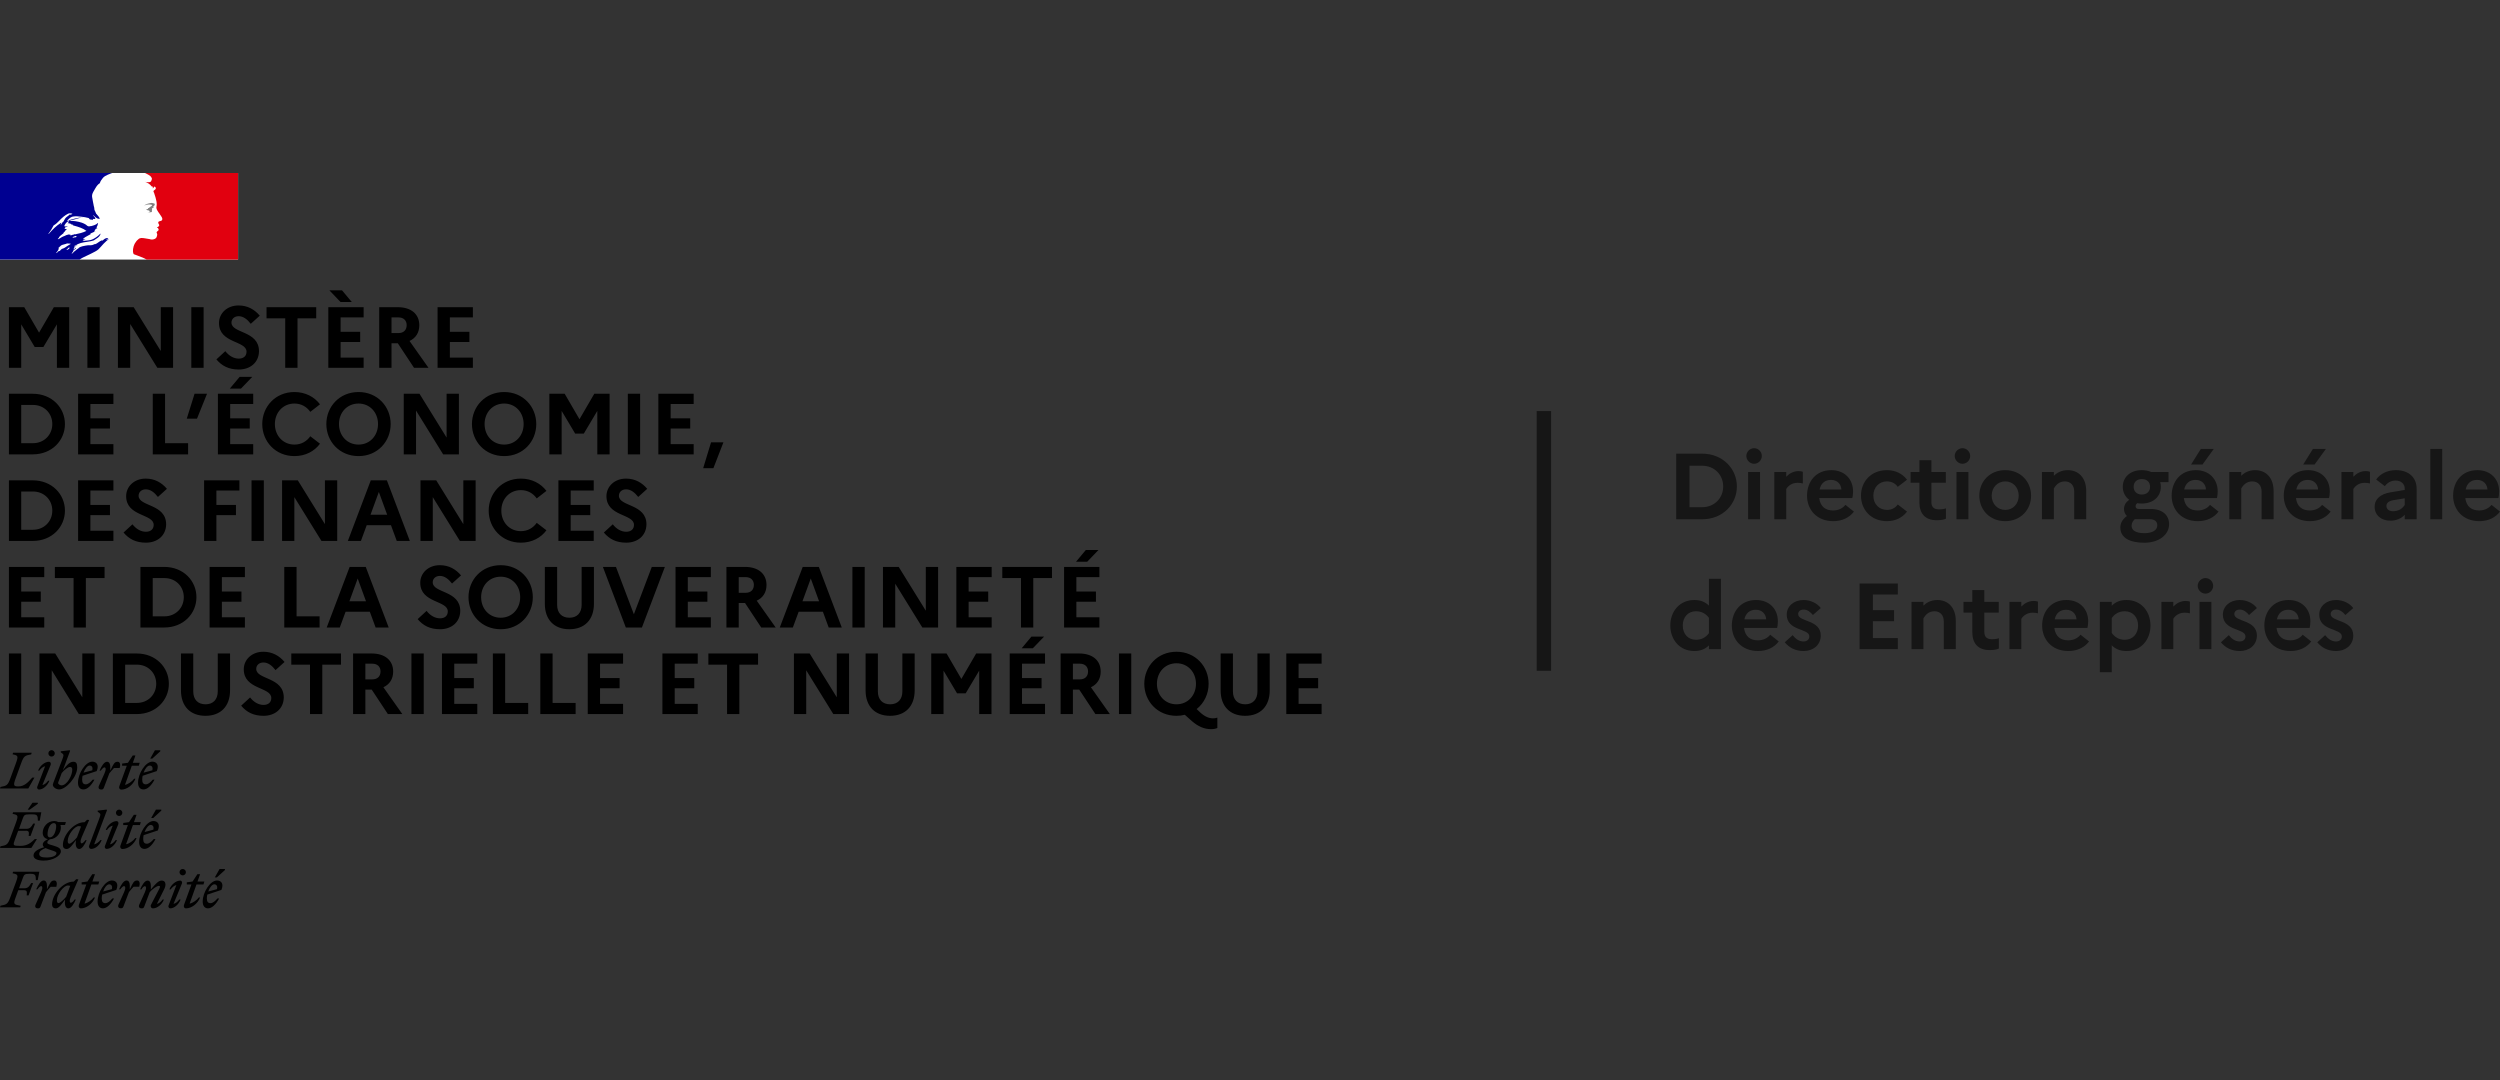 <svg width="280" height="121" viewBox="0 0 280 121" fill="none" xmlns="http://www.w3.org/2000/svg">
<rect x="0" y="0" width="280" height="121" fill="#333333" stroke="none"/>
<g clip-path="url(#clip0_2591_11508)">
<path d="M26.665 19.376H0V29.072H26.665V19.376Z" fill="white"/>
<path d="M8.61 27.901C8.614 27.901 8.617 27.896 8.617 27.896C8.643 27.877 8.668 27.853 8.691 27.824C8.688 27.824 8.684 27.824 8.681 27.82C8.659 27.843 8.633 27.872 8.61 27.901Z" fill="#000091"/>
<path d="M12.176 26.699L12.12 26.747C12.152 26.739 12.176 26.731 12.176 26.699Z" fill="#000091"/>
<path fill-rule="evenodd" clip-rule="evenodd" d="M11.024 27.926C11.127 27.822 11.23 27.712 11.333 27.599H11.33C11.524 27.378 11.712 27.168 11.937 26.976C12.006 26.913 12.072 26.859 12.135 26.815C12.144 26.806 12.149 26.792 12.153 26.778C12.158 26.764 12.162 26.751 12.172 26.742C12.127 26.76 12.092 26.787 12.056 26.814C12.019 26.842 11.982 26.87 11.934 26.887C11.915 26.887 11.897 26.869 11.915 26.85C11.981 26.802 12.047 26.752 12.11 26.702H12.097C12.078 26.702 12.078 26.683 12.078 26.664C11.845 26.627 11.666 26.786 11.506 26.929L11.496 26.938C11.471 26.95 11.448 26.938 11.429 26.928C11.42 26.923 11.412 26.919 11.405 26.919C11.264 26.966 11.141 27.054 11.018 27.142C10.905 27.223 10.791 27.305 10.66 27.356V27.319C10.616 27.334 10.572 27.354 10.528 27.374C10.464 27.403 10.399 27.433 10.332 27.448C10.209 27.476 10.096 27.473 9.985 27.469C9.949 27.468 9.913 27.467 9.878 27.467C9.677 27.486 9.48 27.529 9.282 27.572L9.218 27.586C9.214 27.588 9.211 27.589 9.208 27.589C9.205 27.59 9.202 27.591 9.199 27.593C9.08 27.624 8.97 27.668 8.861 27.731L8.848 27.737C8.844 27.743 8.84 27.748 8.836 27.753C8.831 27.759 8.827 27.764 8.823 27.769C8.786 27.813 8.751 27.851 8.698 27.879C8.619 27.919 8.551 27.979 8.485 28.04C8.456 28.065 8.427 28.091 8.397 28.115C8.391 28.121 8.379 28.125 8.369 28.125C8.272 28.219 8.175 28.314 8.075 28.405C8.069 28.411 8.041 28.414 8.019 28.411C8.019 28.411 8.022 28.411 8.022 28.408L8.031 28.389L8.078 28.314C8.088 28.299 8.096 28.285 8.105 28.271C8.113 28.257 8.122 28.243 8.131 28.229C8.156 28.191 8.182 28.153 8.21 28.118C8.216 28.109 8.216 28.099 8.21 28.093C8.203 28.087 8.194 28.084 8.185 28.084C8.275 27.995 8.382 27.92 8.491 27.854V27.851C8.479 27.854 8.46 27.844 8.469 27.832C8.479 27.82 8.486 27.807 8.493 27.795L8.501 27.781C8.502 27.778 8.503 27.776 8.504 27.773C8.505 27.771 8.505 27.769 8.507 27.766C8.505 27.762 8.503 27.76 8.501 27.758C8.498 27.755 8.496 27.753 8.495 27.75L8.476 27.762C8.453 27.777 8.43 27.793 8.41 27.81C8.396 27.822 8.383 27.838 8.37 27.855C8.341 27.891 8.311 27.929 8.266 27.929C8.263 27.929 8.247 27.929 8.238 27.926C8.228 27.926 8.222 27.923 8.219 27.92L8.219 27.917C8.219 27.917 8.221 27.917 8.222 27.917C8.222 27.917 8.225 27.914 8.225 27.91C8.225 27.91 8.225 27.907 8.228 27.907C8.23 27.904 8.232 27.902 8.233 27.899C8.235 27.897 8.236 27.895 8.238 27.892C8.239 27.888 8.241 27.886 8.243 27.884C8.244 27.881 8.246 27.879 8.247 27.876C8.249 27.874 8.25 27.872 8.25 27.869C8.251 27.867 8.252 27.865 8.254 27.863L8.257 27.857C8.26 27.851 8.264 27.845 8.266 27.838C8.268 27.835 8.269 27.832 8.271 27.83C8.272 27.828 8.274 27.826 8.275 27.822C8.28 27.816 8.284 27.809 8.288 27.802C8.292 27.795 8.296 27.788 8.3 27.781C8.304 27.775 8.307 27.769 8.313 27.762C8.316 27.756 8.319 27.751 8.322 27.745C8.325 27.74 8.329 27.734 8.332 27.728C8.341 27.712 8.332 27.7 8.319 27.696C8.354 27.652 8.394 27.614 8.444 27.586H8.438C8.481 27.564 8.526 27.539 8.57 27.514C8.596 27.499 8.622 27.484 8.648 27.47C8.657 27.46 8.667 27.451 8.679 27.445C8.576 27.479 8.482 27.526 8.391 27.589C8.391 27.589 8.366 27.599 8.36 27.605C8.36 27.605 8.341 27.611 8.316 27.589C8.313 27.586 8.313 27.583 8.313 27.577C8.324 27.555 8.346 27.54 8.371 27.525C8.388 27.513 8.407 27.501 8.423 27.485C8.441 27.485 8.457 27.485 8.457 27.504C8.817 27.222 9.262 27.156 9.708 27.091C9.982 27.05 10.257 27.01 10.513 26.919C10.54 26.9 10.567 26.882 10.595 26.864C10.622 26.846 10.649 26.828 10.676 26.809C10.722 26.79 10.763 26.757 10.806 26.723C10.849 26.689 10.894 26.653 10.948 26.626C11.092 26.516 11.202 26.39 11.258 26.204C11.258 26.185 11.239 26.166 11.239 26.166C11.002 26.421 10.729 26.623 10.438 26.771C10.161 26.917 9.863 26.939 9.569 26.96C9.458 26.969 9.348 26.977 9.239 26.991C9.258 26.953 9.296 26.953 9.33 26.953C9.33 26.909 9.352 26.89 9.379 26.865C9.386 26.858 9.394 26.851 9.402 26.843H9.455C9.465 26.843 9.469 26.834 9.474 26.824C9.479 26.815 9.484 26.805 9.493 26.805C9.53 26.805 9.584 26.787 9.565 26.787C9.536 26.75 9.495 26.764 9.448 26.78C9.404 26.796 9.356 26.813 9.311 26.787C9.328 26.768 9.333 26.747 9.337 26.727C9.342 26.705 9.347 26.686 9.365 26.676H9.437C9.437 26.639 9.474 26.604 9.474 26.604C9.637 26.506 9.795 26.42 9.95 26.336C10.053 26.28 10.155 26.224 10.257 26.166C10.236 26.166 10.218 26.175 10.2 26.183C10.172 26.196 10.145 26.209 10.113 26.185C10.131 26.185 10.131 26.172 10.131 26.159C10.131 26.145 10.131 26.132 10.15 26.132C10.268 26.101 10.372 26.05 10.479 25.998C10.554 25.961 10.631 25.924 10.714 25.893C10.689 25.893 10.666 25.899 10.644 25.906C10.601 25.918 10.561 25.93 10.513 25.893C10.526 25.886 10.536 25.878 10.546 25.87C10.566 25.855 10.585 25.839 10.623 25.839V25.785C10.623 25.767 10.642 25.767 10.66 25.767C10.642 25.767 10.623 25.748 10.623 25.748C10.633 25.728 10.652 25.724 10.674 25.719C10.694 25.715 10.715 25.71 10.732 25.694C10.714 25.694 10.679 25.694 10.679 25.675C10.732 25.603 10.823 25.584 10.914 25.565C10.905 25.546 10.886 25.546 10.871 25.546C10.855 25.546 10.842 25.546 10.842 25.527C10.842 25.509 10.861 25.509 10.88 25.509H10.842C10.812 25.494 10.818 25.467 10.821 25.449C10.822 25.444 10.823 25.439 10.823 25.436C10.897 25.349 10.921 25.247 10.945 25.145C10.957 25.096 10.968 25.046 10.986 24.998C10.967 24.998 10.948 24.998 10.948 24.98C10.772 25.175 10.493 25.249 10.229 25.319L10.203 25.326H10.113C10.022 25.364 9.894 25.364 9.803 25.307C9.76 25.284 9.729 25.256 9.696 25.226C9.673 25.205 9.65 25.184 9.621 25.162C9.474 25.071 9.33 24.998 9.167 24.942C8.714 24.797 8.241 24.721 7.768 24.74C7.9 24.668 8.041 24.639 8.182 24.61C8.256 24.595 8.33 24.579 8.404 24.558C8.45 24.544 8.496 24.53 8.542 24.516C8.802 24.436 9.054 24.359 9.33 24.375C9.294 24.362 9.248 24.367 9.205 24.371C9.185 24.373 9.166 24.375 9.149 24.375C8.939 24.36 8.728 24.406 8.508 24.455C8.461 24.465 8.414 24.476 8.366 24.485C8.28 24.503 8.198 24.529 8.115 24.555C8.025 24.584 7.934 24.612 7.837 24.63C7.795 24.645 7.761 24.669 7.729 24.693C7.676 24.732 7.625 24.769 7.546 24.759V24.703C7.728 24.482 7.947 24.265 8.238 24.246C8.519 24.2 8.785 24.233 9.061 24.267C9.108 24.273 9.155 24.279 9.202 24.284C9.429 24.302 9.641 24.353 9.87 24.407L9.894 24.413C9.944 24.413 9.972 24.457 9.999 24.5C10.021 24.534 10.043 24.568 10.075 24.577C10.12 24.592 10.164 24.595 10.209 24.598C10.274 24.602 10.339 24.606 10.404 24.649C10.404 24.636 10.402 24.624 10.399 24.612C10.395 24.588 10.391 24.564 10.404 24.539C10.444 24.498 10.49 24.509 10.536 24.52C10.572 24.528 10.607 24.537 10.639 24.52C10.738 24.458 10.645 24.364 10.552 24.269C10.507 24.224 10.462 24.178 10.438 24.136C10.438 24.117 10.457 24.098 10.457 24.098C10.498 24.135 10.536 24.173 10.574 24.211C10.669 24.305 10.762 24.398 10.892 24.463C10.983 24.501 11.202 24.555 11.164 24.444C11.1 24.302 10.99 24.178 10.879 24.053C10.834 24.002 10.788 23.95 10.745 23.897V23.824C10.716 23.824 10.71 23.813 10.701 23.8C10.698 23.796 10.695 23.791 10.692 23.787V23.714C10.646 23.69 10.636 23.652 10.625 23.613C10.619 23.592 10.613 23.57 10.601 23.55C10.569 23.5 10.567 23.437 10.565 23.372C10.563 23.321 10.561 23.269 10.545 23.22C10.507 23.11 10.491 23.018 10.473 22.908C10.452 22.795 10.43 22.688 10.408 22.582C10.369 22.396 10.332 22.217 10.31 22.03C10.281 21.763 10.416 21.537 10.554 21.306C10.595 21.237 10.636 21.169 10.673 21.098C10.801 20.878 10.945 20.66 11.183 20.512C11.235 20.297 11.376 20.119 11.517 19.94L11.527 19.927C11.666 19.754 11.898 19.648 12.068 19.57L12.088 19.562C12.341 19.448 12.57 19.376 12.573 19.376H0V29.069H8.92C9.159 28.896 9.396 28.787 9.678 28.657C9.807 28.598 9.945 28.534 10.097 28.458C10.129 28.442 10.168 28.423 10.21 28.402C10.465 28.277 10.871 28.077 11.024 27.926ZM8.193 26.619C8.158 26.622 8.12 26.626 8.134 26.597C8.147 26.534 8.213 26.515 8.276 26.496C8.304 26.488 8.331 26.48 8.353 26.469L8.363 26.463L8.371 26.459C8.406 26.441 8.449 26.418 8.481 26.431C8.503 26.462 8.53 26.47 8.555 26.477C8.575 26.483 8.594 26.488 8.61 26.503C8.542 26.571 8.463 26.578 8.383 26.585C8.33 26.589 8.276 26.594 8.225 26.616C8.216 26.616 8.204 26.617 8.193 26.619ZM5.424 26.176C5.424 26.195 5.443 26.214 5.443 26.214C5.881 25.719 6.278 25.297 6.842 24.948C6.857 24.942 6.851 24.95 6.844 24.96C6.833 24.976 6.817 24.997 6.861 24.986C7.047 24.943 7.131 24.784 7.212 24.628C7.233 24.588 7.254 24.548 7.277 24.51C7.362 24.371 7.484 24.282 7.606 24.193C7.694 24.128 7.783 24.063 7.859 23.978C7.859 23.997 7.859 24.016 7.84 24.035C7.859 24.054 7.878 24.054 7.897 24.054C7.93 24.029 7.966 24.019 8 24.009C8.044 23.996 8.086 23.984 8.116 23.944C7.972 23.887 7.787 23.868 7.643 23.925C7.261 24.108 6.936 24.4 6.626 24.731C6.438 24.929 6.244 25.115 6.006 25.244C5.843 25.571 5.662 25.864 5.424 26.176ZM6.952 25.005C6.942 25.025 6.932 25.035 6.923 25.045C6.914 25.054 6.906 25.062 6.899 25.077C6.88 25.115 6.861 25.13 6.827 25.149C6.808 25.149 6.789 25.149 6.789 25.13C6.808 25.058 6.861 24.986 6.933 24.967C6.952 24.971 6.952 24.989 6.952 25.005ZM7.752 27.801C7.768 27.785 7.787 27.766 7.796 27.747C7.812 27.709 7.715 27.719 7.699 27.728C7.685 27.74 7.676 27.751 7.665 27.765L7.662 27.769C7.649 27.784 7.633 27.798 7.618 27.812C7.607 27.822 7.597 27.831 7.587 27.842C7.543 27.886 7.499 27.93 7.452 27.971C7.421 27.999 7.521 28.012 7.543 27.993C7.568 27.974 7.59 27.952 7.612 27.93C7.62 27.93 7.628 27.928 7.634 27.927L7.638 27.927L7.64 27.927C7.692 27.909 7.73 27.873 7.768 27.838L7.777 27.829C7.79 27.817 7.774 27.804 7.752 27.801ZM7.469 27.596L7.469 27.596L7.468 27.599C7.449 27.612 7.43 27.626 7.411 27.639C7.362 27.674 7.314 27.708 7.262 27.738C7.212 27.765 7.161 27.79 7.11 27.814C7.08 27.828 7.05 27.842 7.021 27.857C7.021 27.857 7.021 27.854 7.017 27.854C7.011 27.845 6.999 27.841 6.986 27.848C6.917 27.886 6.858 27.936 6.805 27.989C6.795 27.996 6.786 28.005 6.78 28.015L6.751 28.043V28.046C6.739 28.059 6.726 28.071 6.711 28.09C6.707 28.093 6.705 28.097 6.703 28.1C6.698 28.106 6.694 28.111 6.686 28.115C6.673 28.122 6.642 28.122 6.645 28.103V28.1C6.636 28.106 6.623 28.112 6.614 28.115C6.609 28.119 6.604 28.121 6.6 28.123C6.595 28.125 6.59 28.128 6.586 28.131C6.582 28.128 6.576 28.128 6.573 28.128C6.57 28.128 6.564 28.128 6.56 28.131C6.553 28.137 6.546 28.143 6.539 28.149C6.524 28.161 6.509 28.173 6.495 28.188C6.457 28.222 6.423 28.26 6.388 28.301C6.388 28.301 6.388 28.304 6.385 28.304C6.385 28.306 6.384 28.307 6.384 28.307L6.382 28.311L6.376 28.317C6.375 28.318 6.373 28.32 6.373 28.32C6.372 28.322 6.371 28.323 6.37 28.323L6.366 28.326C6.363 28.332 6.36 28.339 6.354 28.345C6.351 28.348 6.345 28.351 6.338 28.351C6.335 28.348 6.332 28.345 6.332 28.342C6.33 28.34 6.33 28.339 6.329 28.337C6.328 28.336 6.327 28.334 6.326 28.332C6.323 28.328 6.32 28.323 6.318 28.318C6.316 28.314 6.313 28.309 6.31 28.304V28.301C6.31 28.299 6.309 28.298 6.309 28.296C6.308 28.295 6.307 28.292 6.307 28.292L6.363 28.226L6.366 28.222C6.37 28.219 6.373 28.215 6.376 28.211C6.379 28.207 6.382 28.203 6.385 28.2C6.39 28.194 6.395 28.188 6.401 28.181C6.406 28.175 6.412 28.169 6.417 28.163C6.418 28.159 6.42 28.157 6.421 28.155C6.423 28.152 6.424 28.15 6.426 28.147C6.445 28.122 6.463 28.096 6.482 28.068V28.065C6.485 28.062 6.488 28.059 6.488 28.052C6.498 28.04 6.507 28.027 6.514 28.015L6.532 27.977V27.974L6.535 27.971C6.535 27.969 6.537 27.967 6.537 27.967L6.539 27.964C6.542 27.956 6.545 27.949 6.548 27.942C6.551 27.935 6.554 27.928 6.557 27.92V27.917L6.56 27.904C6.562 27.901 6.563 27.898 6.564 27.895C6.564 27.892 6.565 27.889 6.567 27.886V27.882C6.568 27.878 6.569 27.873 6.57 27.868C6.571 27.863 6.571 27.859 6.573 27.854C6.573 27.851 6.573 27.845 6.57 27.841C6.589 27.807 6.614 27.775 6.642 27.744C6.642 27.744 6.639 27.745 6.637 27.745L6.634 27.747L6.632 27.747C6.619 27.756 6.607 27.767 6.594 27.779C6.585 27.789 6.575 27.798 6.564 27.807C6.545 27.823 6.507 27.797 6.532 27.779C6.548 27.766 6.56 27.753 6.573 27.741C6.573 27.741 6.573 27.738 6.576 27.738C6.589 27.726 6.601 27.713 6.613 27.701C6.631 27.681 6.649 27.661 6.67 27.646C6.692 27.631 6.708 27.618 6.726 27.602C6.729 27.599 6.733 27.596 6.736 27.596C6.748 27.58 6.761 27.564 6.776 27.549C6.776 27.549 6.78 27.549 6.78 27.546C6.887 27.441 7.038 27.404 7.192 27.367C7.289 27.343 7.388 27.319 7.478 27.278C7.528 27.257 7.585 27.265 7.64 27.273C7.685 27.28 7.728 27.286 7.769 27.278C7.822 27.278 7.878 27.278 7.931 27.316C7.808 27.382 7.69 27.457 7.573 27.532C7.539 27.553 7.505 27.575 7.471 27.596L7.469 27.596ZM7.86 26.313C7.846 26.315 7.836 26.316 7.844 26.324C7.898 26.377 8.007 26.358 8.082 26.318C8.136 26.28 8.192 26.28 8.264 26.28C8.283 26.28 8.283 26.245 8.283 26.226C8.336 26.245 8.373 26.245 8.427 26.245C8.862 26.154 9.281 26.063 9.682 25.861C9.276 25.548 8.777 25.408 8.287 25.272C8.206 25.249 8.125 25.226 8.045 25.203C8.062 25.203 8.08 25.209 8.098 25.215C8.134 25.227 8.17 25.239 8.208 25.203C8.158 25.163 8.103 25.156 8.048 25.148C8.002 25.142 7.958 25.136 7.916 25.112C7.921 25.112 7.926 25.113 7.931 25.114C7.95 25.117 7.974 25.122 7.988 25.093C7.893 25.045 7.798 25.029 7.702 25.012C7.653 25.004 7.603 24.996 7.553 24.983C7.644 24.964 7.7 24.891 7.7 24.8C7.7 24.781 7.663 24.781 7.644 24.781C7.428 24.891 7.281 25.093 7.19 25.329C7.272 25.377 7.36 25.372 7.447 25.366C7.496 25.363 7.544 25.36 7.591 25.367C7.55 25.406 7.491 25.416 7.434 25.427C7.412 25.43 7.391 25.434 7.372 25.439C7.315 25.452 7.262 25.493 7.281 25.53C7.294 25.546 7.306 25.552 7.322 25.556C7.281 25.568 7.243 25.587 7.209 25.622C7.261 25.662 7.314 25.654 7.366 25.647C7.387 25.644 7.408 25.641 7.428 25.641C7.428 25.664 7.443 25.671 7.459 25.679C7.467 25.683 7.475 25.688 7.481 25.694C7.391 25.729 7.319 25.804 7.3 25.858C7.277 25.912 7.236 25.948 7.195 25.983C7.167 26.007 7.14 26.03 7.118 26.059V26.116C7.058 26.17 6.996 26.218 6.934 26.265C6.809 26.362 6.686 26.456 6.589 26.591C6.608 26.591 6.608 26.61 6.608 26.629C6.591 26.655 6.566 26.673 6.543 26.691C6.516 26.711 6.49 26.729 6.48 26.758C6.48 26.777 6.48 26.796 6.499 26.796C6.613 26.758 6.713 26.694 6.81 26.631C6.899 26.575 6.985 26.519 7.081 26.484C7.159 26.466 7.226 26.43 7.293 26.396C7.349 26.367 7.404 26.338 7.463 26.321C7.508 26.311 7.558 26.298 7.608 26.285C7.658 26.271 7.708 26.258 7.754 26.248C7.754 26.267 7.754 26.286 7.772 26.286H7.916C7.908 26.308 7.88 26.311 7.86 26.313Z" fill="#000091"/>
<path d="M26.663 19.376H16.237C16.237 19.376 16.256 19.379 16.335 19.42C16.42 19.464 16.53 19.524 16.597 19.559C16.732 19.628 16.861 19.716 16.946 19.852C16.984 19.906 17.038 20.016 17.003 20.088C16.965 20.18 16.946 20.328 16.855 20.363C16.745 20.419 16.6 20.419 16.471 20.401C16.398 20.401 16.326 20.382 16.25 20.363C16.524 20.473 16.782 20.602 16.965 20.858C16.984 20.895 17.057 20.911 17.129 20.911C17.148 20.911 17.148 20.949 17.148 20.965C17.11 21.003 17.076 21.021 17.095 21.075H17.148C17.24 21.037 17.221 20.854 17.35 20.911C17.441 20.965 17.479 21.094 17.422 21.185C17.35 21.258 17.277 21.315 17.202 21.368C17.183 21.406 17.183 21.46 17.202 21.497C17.255 21.57 17.274 21.642 17.293 21.718C17.35 21.847 17.366 21.992 17.422 22.122C17.495 22.396 17.567 22.67 17.552 22.948C17.552 23.093 17.479 23.222 17.533 23.37C17.57 23.515 17.662 23.625 17.734 23.754C17.807 23.865 17.879 23.937 17.936 24.048C18.046 24.23 18.248 24.413 18.157 24.634C18.103 24.763 17.901 24.744 17.772 24.817C17.662 24.908 17.753 25.056 17.81 25.148C17.901 25.312 17.7 25.422 17.57 25.479C17.608 25.535 17.681 25.517 17.7 25.551C17.719 25.643 17.81 25.696 17.753 25.791C17.681 25.901 17.46 25.955 17.57 26.122C17.643 26.251 17.596 26.393 17.552 26.525C17.498 26.689 17.35 26.762 17.221 26.799C17.11 26.837 16.981 26.837 16.874 26.818C16.836 26.799 16.802 26.781 16.764 26.781C16.452 26.743 16.14 26.654 15.831 26.654C15.739 26.673 15.648 26.689 15.575 26.727C15.493 26.787 15.418 26.853 15.355 26.922C15.355 26.922 15.355 26.922 15.352 26.926C15.339 26.941 15.323 26.954 15.311 26.97C15.304 26.979 15.295 26.989 15.289 26.998C15.282 27.004 15.279 27.011 15.273 27.017C15.219 27.083 15.172 27.156 15.128 27.228C15.125 27.235 15.122 27.238 15.118 27.241C15.115 27.25 15.109 27.257 15.103 27.266C15.043 27.376 14.999 27.49 14.964 27.603C14.838 28.023 14.895 28.382 14.983 28.47C15.008 28.495 15.588 28.675 15.991 28.855C16.181 28.94 16.313 29.003 16.423 29.072H26.66V19.376H26.663Z" fill="#E1000F"/>
<path d="M16.858 22.911C16.93 22.93 17.041 22.93 17.041 22.968C17.003 23.113 16.786 23.15 16.676 23.298H16.619C16.566 23.336 16.581 23.427 16.528 23.427C16.475 23.408 16.418 23.427 16.365 23.446C16.437 23.519 16.528 23.575 16.638 23.556C16.657 23.556 16.692 23.594 16.692 23.629C16.692 23.629 16.71 23.629 16.729 23.61C16.748 23.61 16.767 23.61 16.767 23.629V23.701C16.713 23.774 16.619 23.739 16.547 23.755C16.695 23.793 16.839 23.793 16.968 23.755C17.078 23.717 16.968 23.534 17.041 23.443C17.003 23.443 17.041 23.386 17.003 23.386C17.041 23.349 17.075 23.295 17.113 23.276C17.15 23.276 17.204 23.257 17.223 23.22C17.223 23.182 17.15 23.166 17.166 23.128C17.276 23.056 17.367 22.946 17.33 22.835C17.311 22.779 17.166 22.779 17.075 22.744C16.984 22.709 16.874 22.744 16.764 22.763C16.673 22.763 16.581 22.82 16.49 22.835C16.361 22.873 16.251 22.946 16.145 23.018C16.273 22.965 16.399 22.946 16.547 22.908C16.657 22.911 16.748 22.886 16.858 22.911Z" fill="#808080"/>
<path d="M1 41.193V34.405H2.716L4.374 37.256L6.032 34.405H7.749V41.193H6.372V36.325L4.859 38.865H3.889L2.377 36.325V41.193H1ZM9.788 41.193V34.405H11.165V41.193H9.788ZM13.208 41.193V34.405H14.973L18.007 39.312V34.405H19.384V41.193H17.62L14.585 36.286V41.193H13.208ZM21.428 41.193V34.405H22.805V41.193H21.428ZM24.236 40.252L25.235 39.331C25.642 39.854 26.185 40.165 26.738 40.165C27.281 40.165 27.611 39.874 27.611 39.389C27.611 38.138 24.527 38.478 24.527 36.18C24.527 35.103 25.419 34.211 26.719 34.211C27.737 34.211 28.512 34.667 29.094 35.355L28.086 36.267C27.688 35.753 27.242 35.414 26.728 35.414C26.244 35.414 25.924 35.724 25.924 36.131C25.924 37.362 29.007 37.013 29.007 39.34C28.988 40.62 27.999 41.386 26.748 41.386C25.604 41.386 24.838 40.969 24.236 40.252ZM29.851 35.656V34.405H35.416V35.656H33.322V41.193H31.945V35.656H29.851ZM38.138 33.823L36.888 32.514H38.303L39.399 33.823H38.138ZM36.771 41.193V34.405H40.727V35.549H38.148V37.159H40.339V38.303H38.148V40.048H40.727V41.193H36.771ZM42.472 41.193V34.405H44.547C46.041 34.405 46.962 35.171 46.962 36.432C46.962 37.256 46.564 37.867 45.866 38.187L47.99 41.193H46.37L44.557 38.449H43.849V41.193H42.472ZM44.625 35.549H43.849V37.304H44.625C45.207 37.304 45.546 36.965 45.546 36.412C45.546 35.898 45.207 35.549 44.625 35.549ZM49.007 41.193V34.405H52.963V35.549H50.384V37.159H52.575V38.303H50.384V40.048H52.963V41.193H49.007ZM1 50.889V44.101H3.666C5.819 44.101 7.273 45.663 7.273 47.495C7.273 49.328 5.819 50.889 3.666 50.889H1ZM3.686 45.352H2.377V49.638H3.686C4.946 49.638 5.858 48.697 5.858 47.495C5.858 46.283 4.946 45.352 3.686 45.352ZM8.747 50.889V44.101H12.703V45.245H10.124V46.855H12.315V47.999H10.124V49.745H12.703V50.889H8.747ZM17.11 50.889V44.101H18.487V49.638H21.066V50.889H17.11ZM22.062 46.894H20.917L21.79 44.101H23.186L22.062 46.894ZM26.992 43.52H25.742L26.837 42.211H28.253L26.992 43.52ZM24.404 50.889V44.101H28.36V45.245H25.78V46.855H27.972V47.999H25.78V49.745H28.36V50.889H24.404ZM32.979 49.793C33.754 49.793 34.365 49.415 34.753 48.862L35.839 49.696C35.218 50.54 34.21 51.083 32.979 51.083C30.836 51.083 29.372 49.434 29.372 47.495C29.372 45.556 30.836 43.907 32.979 43.907C34.21 43.907 35.218 44.46 35.839 45.284L34.753 46.128C34.365 45.575 33.754 45.197 32.979 45.197C31.699 45.197 30.787 46.196 30.787 47.495C30.787 48.794 31.699 49.793 32.979 49.793ZM40.157 43.907C42.291 43.907 43.755 45.556 43.755 47.495C43.755 49.434 42.291 51.083 40.157 51.083C38.014 51.083 36.55 49.434 36.55 47.495C36.55 45.556 38.014 43.907 40.157 43.907ZM40.157 49.793C41.428 49.793 42.339 48.794 42.339 47.495C42.339 46.196 41.428 45.197 40.157 45.197C38.877 45.197 37.966 46.196 37.966 47.495C37.966 48.794 38.877 49.793 40.157 49.793ZM45.22 50.889V44.101H46.984L50.019 49.008V44.101H51.396V50.889H49.632L46.596 45.983V50.889H45.22ZM56.465 43.907C58.598 43.907 60.062 45.556 60.062 47.495C60.062 49.434 58.598 51.083 56.465 51.083C54.322 51.083 52.858 49.434 52.858 47.495C52.858 45.556 54.322 43.907 56.465 43.907ZM56.465 49.793C57.735 49.793 58.647 48.794 58.647 47.495C58.647 46.196 57.735 45.197 56.465 45.197C55.185 45.197 54.274 46.196 54.274 47.495C54.274 48.794 55.185 49.793 56.465 49.793ZM61.528 50.889V44.101H63.244L64.902 46.952L66.56 44.101H68.276V50.889H66.899V46.021L65.387 48.562H64.417L62.904 46.021V50.889H61.528ZM70.316 50.889V44.101H71.693V50.889H70.316ZM73.735 50.889V44.101H77.691V45.245H75.112V46.855H77.304V47.999H75.112V49.745H77.691V50.889H73.735ZM79.899 52.44H78.755L79.637 49.541H81.024L79.899 52.44ZM1 60.585V53.798H3.666C5.819 53.798 7.273 55.359 7.273 57.191C7.273 59.024 5.819 60.585 3.666 60.585H1ZM3.686 55.048H2.377V59.334H3.686C4.946 59.334 5.858 58.394 5.858 57.191C5.858 55.979 4.946 55.048 3.686 55.048ZM8.747 60.585V53.798H12.703V54.942H10.124V56.551H12.315V57.696H10.124V59.441H12.703V60.585H8.747ZM13.837 59.644L14.836 58.723C15.243 59.247 15.786 59.557 16.339 59.557C16.882 59.557 17.212 59.266 17.212 58.782C17.212 57.531 14.128 57.87 14.128 55.572C14.128 54.496 15.02 53.604 16.32 53.604C17.338 53.604 18.113 54.059 18.695 54.748L17.687 55.659C17.289 55.145 16.843 54.806 16.329 54.806C15.844 54.806 15.524 55.116 15.524 55.523C15.524 56.755 18.608 56.406 18.608 58.733C18.588 60.013 17.599 60.779 16.349 60.779C15.204 60.779 14.438 60.362 13.837 59.644ZM22.859 60.585V53.798H26.815V54.942H24.236V56.551H26.427V57.696H24.236V60.585H22.859ZM28.172 60.585V53.798H29.549V60.585H28.172ZM31.592 60.585V53.798H33.356L36.391 58.704V53.798H37.768V60.585H36.003L32.968 55.679V60.585H31.592ZM38.959 60.585L41.528 53.798H43.331L45.901 60.585H44.437L43.787 58.82H41.072L40.423 60.585H38.959ZM41.499 57.647H43.361L42.43 55.097L41.499 57.647ZM47.094 60.585V53.798H48.859L51.894 58.704V53.798H53.271V60.585H51.506L48.471 55.679V60.585H47.094ZM58.34 59.489C59.116 59.489 59.727 59.111 60.114 58.558L61.2 59.392C60.58 60.236 59.571 60.779 58.34 60.779C56.197 60.779 54.733 59.13 54.733 57.191C54.733 55.252 56.197 53.604 58.34 53.604C59.571 53.604 60.58 54.156 61.2 54.98L60.114 55.824C59.727 55.271 59.116 54.893 58.34 54.893C57.06 54.893 56.149 55.892 56.149 57.191C56.149 58.491 57.06 59.489 58.34 59.489ZM62.541 60.585V53.798H66.497V54.942H63.917V56.551H66.109V57.696H63.917V59.441H66.497V60.585H62.541ZM67.631 59.644L68.63 58.723C69.037 59.247 69.58 59.557 70.133 59.557C70.676 59.557 71.006 59.266 71.006 58.782C71.006 57.531 67.922 57.87 67.922 55.572C67.922 54.496 68.814 53.604 70.114 53.604C71.132 53.604 71.908 54.059 72.489 54.748L71.481 55.659C71.083 55.145 70.637 54.806 70.123 54.806C69.638 54.806 69.318 55.116 69.318 55.523C69.318 56.755 72.402 56.406 72.402 58.733C72.383 60.013 71.394 60.779 70.143 60.779C68.998 60.779 68.232 60.362 67.631 59.644ZM1 70.281V63.494H4.956V64.638H2.377V66.248H4.568V67.392H2.377V69.137H4.956V70.281H1ZM6.145 64.745V63.494H11.711V64.745H9.617V70.281H8.24V64.745H6.145ZM15.728 70.281V63.494H18.394C20.547 63.494 22.001 65.055 22.001 66.888C22.001 68.72 20.547 70.281 18.394 70.281H15.728ZM18.413 64.745H17.105V69.03H18.413C19.674 69.03 20.585 68.09 20.585 66.888C20.585 65.675 19.674 64.745 18.413 64.745ZM23.474 70.281V63.494H27.43V64.638H24.851V66.248H27.043V67.392H24.851V69.137H27.43V70.281H23.474ZM31.838 70.281V63.494H33.215V69.03H35.794V70.281H31.838ZM36.591 70.281L39.161 63.494H40.964L43.534 70.281H42.07L41.42 68.516H38.705L38.055 70.281H36.591ZM39.132 67.343H40.993L40.062 64.793L39.132 67.343ZM46.778 69.341L47.777 68.419C48.184 68.943 48.727 69.253 49.28 69.253C49.823 69.253 50.153 68.963 50.153 68.478C50.153 67.227 47.069 67.566 47.069 65.268C47.069 64.192 47.961 63.3 49.261 63.3C50.279 63.3 51.054 63.756 51.636 64.444L50.628 65.356C50.23 64.842 49.784 64.502 49.27 64.502C48.785 64.502 48.465 64.812 48.465 65.22C48.465 66.451 51.549 66.102 51.549 68.429C51.529 69.709 50.541 70.475 49.29 70.475C48.145 70.475 47.38 70.058 46.778 69.341ZM56.078 63.3C58.211 63.3 59.675 64.948 59.675 66.888C59.675 68.827 58.211 70.475 56.078 70.475C53.935 70.475 52.471 68.827 52.471 66.888C52.471 64.948 53.935 63.3 56.078 63.3ZM56.078 69.186C57.348 69.186 58.26 68.187 58.26 66.888C58.26 65.588 57.348 64.59 56.078 64.59C54.798 64.59 53.887 65.588 53.887 66.888C53.887 68.187 54.798 69.186 56.078 69.186ZM65.143 67.741V63.494H66.52V67.624C66.52 69.409 65.473 70.475 63.766 70.475C62.069 70.475 61.022 69.409 61.022 67.624V63.494H62.399V67.741C62.399 68.652 62.913 69.186 63.776 69.186C64.62 69.186 65.143 68.652 65.143 67.741ZM67.523 63.494H68.987L70.994 68.798L73.001 63.494H74.465L71.895 70.281H70.092L67.523 63.494ZM75.659 70.281V63.494H79.615V64.638H77.035V66.248H79.227V67.392H77.035V69.137H79.615V70.281H75.659ZM81.36 70.281V63.494H83.435C84.928 63.494 85.849 64.26 85.849 65.52C85.849 66.344 85.452 66.955 84.754 67.275L86.877 70.281H85.258L83.445 67.537H82.737V70.281H81.36ZM83.512 64.638H82.737V66.393H83.512C84.094 66.393 84.433 66.054 84.433 65.501C84.433 64.987 84.094 64.638 83.512 64.638ZM87.335 70.281L89.905 63.494H91.708L94.278 70.281H92.814L92.164 68.516H89.449L88.799 70.281H87.335ZM89.876 67.343H91.737L90.806 64.793L89.876 67.343ZM95.471 70.281V63.494H96.848V70.281H95.471ZM98.891 70.281V63.494H100.655L103.69 68.4V63.494H105.067V70.281H103.302L100.267 65.375V70.281H98.891ZM107.111 70.281V63.494H111.067V64.638H108.487V66.248H110.679V67.392H108.487V69.137H111.067V70.281H107.111ZM112.256 64.745V63.494H117.822V64.745H115.727V70.281H114.35V64.745H112.256ZM121.766 62.912H120.515L121.61 61.603H123.026L121.766 62.912ZM119.177 70.281V63.494H123.133V64.638H120.554V66.248H122.745V67.392H120.554V69.137H123.133V70.281H119.177ZM1 79.977V73.19H2.377V79.977H1ZM4.419 79.977V73.19H6.184L9.219 78.096V73.19H10.596V79.977H8.831L5.796 75.071V79.977H4.419ZM12.64 79.977V73.19H15.306C17.459 73.19 18.913 74.751 18.913 76.584C18.913 78.416 17.459 79.977 15.306 79.977H12.64ZM15.325 74.441H14.017V78.727H15.325C16.586 78.727 17.497 77.786 17.497 76.584C17.497 75.372 16.586 74.441 15.325 74.441ZM24.389 77.437V73.19H25.766V77.321C25.766 79.105 24.719 80.171 23.012 80.171C21.315 80.171 20.268 79.105 20.268 77.321V73.19H21.645V77.437C21.645 78.348 22.159 78.882 23.022 78.882C23.866 78.882 24.389 78.348 24.389 77.437ZM27.011 79.037L28.01 78.116C28.417 78.639 28.96 78.95 29.512 78.95C30.055 78.95 30.385 78.659 30.385 78.174C30.385 76.923 27.302 77.262 27.302 74.964C27.302 73.888 28.194 72.996 29.493 72.996C30.511 72.996 31.287 73.452 31.869 74.14L30.86 75.052C30.463 74.538 30.017 74.198 29.503 74.198C29.018 74.198 28.698 74.509 28.698 74.916C28.698 76.147 31.782 75.798 31.782 78.125C31.762 79.405 30.773 80.171 29.522 80.171C28.378 80.171 27.612 79.754 27.011 79.037ZM32.625 74.441V73.19H38.191V74.441H36.096V79.977H34.719V74.441H32.625ZM39.545 79.977V73.19H41.62C43.114 73.19 44.035 73.956 44.035 75.216C44.035 76.041 43.637 76.652 42.939 76.972L45.063 79.977H43.443L41.63 77.233H40.922V79.977H39.545ZM41.698 74.334H40.922V76.089H41.698C42.28 76.089 42.619 75.75 42.619 75.197C42.619 74.683 42.28 74.334 41.698 74.334ZM46.08 79.977V73.19H47.457V79.977H46.08ZM49.5 79.977V73.19H53.456V74.334H50.877V75.944H53.068V77.088H50.877V78.833H53.456V79.977H49.5ZM55.201 79.977V73.19H56.578V78.727H59.157V79.977H55.201ZM60.514 79.977V73.19H61.891V78.727H64.47V79.977H60.514ZM65.828 79.977V73.19H69.784V74.334H67.204V75.944H69.396V77.088H67.204V78.833H69.784V79.977H65.828ZM74.191 79.977V73.19H78.147V74.334H75.568V75.944H77.759V77.088H75.568V78.833H78.147V79.977H74.191ZM79.337 74.441V73.19H84.902V74.441H82.808V79.977H81.431V74.441H79.337ZM88.919 79.977V73.19H90.683L93.719 78.096V73.19H95.095V79.977H93.331L90.296 75.071V79.977H88.919ZM101.066 77.437V73.19H102.443V77.321C102.443 79.105 101.395 80.171 99.689 80.171C97.992 80.171 96.945 79.105 96.945 77.321V73.19H98.322V77.437C98.322 78.348 98.836 78.882 99.699 78.882C100.542 78.882 101.066 78.348 101.066 77.437ZM104.299 79.977V73.19H106.015L107.673 76.041L109.331 73.19H111.047V79.977H109.67V75.11L108.158 77.65H107.188L105.676 75.11V79.977H104.299ZM115.676 72.608H114.425L115.52 71.299H116.936L115.676 72.608ZM113.087 79.977V73.19H117.043V74.334H114.464V75.944H116.655V77.088H114.464V78.833H117.043V79.977H113.087ZM118.788 79.977V73.19H120.863C122.356 73.19 123.277 73.956 123.277 75.216C123.277 76.041 122.88 76.652 122.182 76.972L124.305 79.977H122.686L120.873 77.233H120.165V79.977H118.788ZM120.941 74.334H120.165V76.089H120.941C121.522 76.089 121.862 75.75 121.862 75.197C121.862 74.683 121.522 74.334 120.941 74.334ZM125.323 79.977V73.19H126.7V79.977H125.323ZM134.434 79.803C134.957 80.278 135.423 80.453 135.859 80.453C136.004 80.453 136.198 80.433 136.344 80.375V81.538C136.121 81.626 135.927 81.665 135.626 81.665C134.87 81.665 134.172 81.354 133.503 80.772L132.698 80.055C132.407 80.132 132.097 80.171 131.767 80.171C129.624 80.171 128.16 78.523 128.16 76.584C128.16 74.644 129.624 72.996 131.767 72.996C133.9 72.996 135.365 74.644 135.365 76.584C135.365 77.718 134.86 78.756 134.026 79.415L134.434 79.803ZM131.767 78.882C133.037 78.882 133.949 77.883 133.949 76.584C133.949 75.284 133.037 74.286 131.767 74.286C130.487 74.286 129.576 75.284 129.576 76.584C129.576 77.883 130.487 78.882 131.767 78.882ZM140.832 77.437V73.19H142.209V77.321C142.209 79.105 141.162 80.171 139.456 80.171C137.759 80.171 136.711 79.105 136.711 77.321V73.19H138.088V77.437C138.088 78.348 138.602 78.882 139.465 78.882C140.309 78.882 140.832 78.348 140.832 77.437ZM144.065 79.977V73.19H148.021V74.334H145.442V75.944H147.633V77.088H145.442V78.833H148.021V79.977H144.065Z" fill="black"/>
<path fill-rule="evenodd" clip-rule="evenodd" d="M25.194 97.442L24.292 98.266H24.059L24.593 97.326H25.194V97.442ZM24.544 100.631H24.35C24.108 100.922 23.836 101.155 23.575 101.155C23.303 101.155 23.167 100.99 23.167 100.631C23.167 100.486 23.187 100.331 23.216 100.195L24.797 99.671C25.107 98.934 24.738 98.614 24.302 98.614C23.555 98.614 22.702 99.923 22.702 100.971C22.702 101.465 22.934 101.737 23.303 101.737C23.73 101.727 24.176 101.31 24.544 100.631ZM24.002 99.042C24.215 99.042 24.399 99.207 24.302 99.585L23.323 99.847C23.478 99.381 23.769 99.042 24.002 99.042ZM20.919 99.06H21.442L20.608 101.349C20.53 101.543 20.637 101.737 20.841 101.737C21.432 101.737 22.14 101.232 22.412 100.515H22.266C22.053 100.815 21.588 101.145 21.238 101.203L22.005 99.06H22.79L22.887 98.731H22.121L22.412 97.907H22.111L21.568 98.731L20.919 98.819V99.06ZM20.191 98.625C20.297 98.625 20.443 98.741 20.375 98.954L19.434 101.233C19.677 101.194 19.929 100.962 20.074 100.748H20.229C20.006 101.32 19.502 101.737 19.066 101.737C18.959 101.737 18.804 101.621 18.881 101.408L19.754 99.129C19.512 99.168 19.26 99.401 19.114 99.614H18.969C19.192 99.032 19.735 98.625 20.191 98.625ZM20.463 98.043C20.657 98.043 20.822 97.888 20.822 97.684C20.822 97.49 20.657 97.326 20.463 97.326C20.259 97.326 20.104 97.49 20.104 97.684C20.104 97.878 20.269 98.043 20.463 98.043ZM16.225 99.934C16.438 99.468 16.36 99.255 16.225 99.255C16.108 99.255 15.973 99.381 15.837 99.614H15.691C15.914 99.119 16.205 98.625 16.525 98.625C16.797 98.625 16.894 98.896 16.894 99.197V99.624C16.938 99.573 16.98 99.523 17.021 99.474L17.022 99.473L17.023 99.472C17.433 98.992 17.745 98.625 18.106 98.625C18.387 98.625 18.533 98.799 18.533 99.061C18.533 99.216 18.484 99.41 18.378 99.614L17.573 101.233C17.815 101.194 18.067 100.962 18.213 100.748H18.358C18.135 101.33 17.592 101.737 17.136 101.737C16.933 101.737 16.816 101.524 16.904 101.349L17.835 99.556C17.941 99.352 17.961 99.216 17.796 99.216C17.573 99.216 17.049 99.585 16.768 99.924L16.157 101.534C16.089 101.699 16.021 101.737 15.866 101.737C15.614 101.737 15.488 101.573 15.604 101.311L16.225 99.934ZM15.594 99.312C15.7 98.944 15.642 98.614 15.361 98.614C15.01 98.614 14.9 98.846 14.56 99.563L14.537 99.613V99.186C14.537 98.886 14.44 98.614 14.168 98.614C13.848 98.614 13.557 99.109 13.334 99.603H13.48C13.635 99.38 13.78 99.245 13.897 99.245C14.032 99.245 14.11 99.458 13.897 99.923L13.276 101.3C13.16 101.562 13.286 101.727 13.538 101.727C13.693 101.727 13.761 101.688 13.829 101.523L14.44 99.914C14.614 99.7 14.769 99.516 14.963 99.312H15.594ZM12.53 99.585C12.626 99.207 12.442 99.042 12.229 99.042C11.996 99.042 11.705 99.381 11.55 99.847L12.53 99.585ZM12.771 100.631H12.577C12.335 100.922 12.063 101.155 11.802 101.155C11.53 101.155 11.394 100.99 11.394 100.631C11.394 100.486 11.414 100.331 11.443 100.195L13.024 99.671C13.334 98.934 12.965 98.614 12.529 98.614C11.782 98.614 10.929 99.923 10.929 100.971C10.929 101.465 11.162 101.737 11.53 101.737C11.957 101.727 12.403 101.31 12.771 100.631ZM9.669 99.06H9.145V98.819L9.795 98.731L10.338 97.907H10.639L10.348 98.731H11.114L11.017 99.06H10.232L9.465 101.203C9.815 101.145 10.28 100.815 10.493 100.515H10.639C10.367 101.232 9.659 101.737 9.068 101.737C8.864 101.737 8.758 101.543 8.835 101.349L9.669 99.06ZM6.372 100.836C6.372 100.128 7.158 99.177 7.594 99.177C7.691 99.177 7.788 99.187 7.866 99.216L7.41 100.438C7.148 100.758 6.741 101.146 6.547 101.146C6.44 101.146 6.372 101.049 6.372 100.836ZM8.535 98.47L8.778 98.489L7.934 100.428C7.73 100.894 7.818 101.107 7.934 101.107C8.05 101.107 8.196 100.971 8.351 100.748H8.496C8.273 101.243 7.982 101.737 7.662 101.737C7.391 101.737 7.226 101.446 7.275 100.923L7.294 100.739L7.241 100.812C6.894 101.298 6.579 101.737 6.256 101.737C5.975 101.737 5.83 101.563 5.83 101.301C5.83 100.176 7.061 98.741 8.215 98.741H8.264L8.535 98.47ZM6.314 99.312C6.421 98.944 6.362 98.614 6.081 98.614C5.73 98.614 5.621 98.846 5.281 99.563L5.257 99.613V99.186C5.257 98.886 5.16 98.614 4.888 98.614C4.568 98.614 4.277 99.109 4.054 99.603H4.2C4.355 99.38 4.5 99.245 4.607 99.245C4.743 99.245 4.82 99.458 4.607 99.923L3.986 101.31C3.87 101.572 3.996 101.737 4.248 101.737C4.403 101.737 4.471 101.698 4.539 101.533L5.15 99.923C5.325 99.71 5.48 99.526 5.674 99.322H6.314V99.312ZM2.318 101.446L2.26 101.62H0L0.058 101.436C0.756 101.31 0.873 101.252 1.164 100.466L1.794 98.779C2.075 97.994 2.017 97.936 1.406 97.81L1.464 97.635H4.403L4.228 98.576H4.015C4.015 98.013 3.957 97.868 3.423 97.868H3.288C2.764 97.868 2.696 97.945 2.551 98.353L2.133 99.487H2.744C3.152 99.487 3.307 99.235 3.491 98.905H3.705L3.2 100.282H2.987C3.035 99.865 3.035 99.7 2.657 99.7H2.046L1.765 100.476C1.461 101.283 1.548 101.299 2.272 101.437C2.287 101.439 2.302 101.442 2.318 101.446Z" fill="black"/>
<path fill-rule="evenodd" clip-rule="evenodd" d="M4.238 90.024L3.336 90.675V90.684H3.103L3.637 89.908H4.238V90.024ZM10.542 94.574L11.987 90.732L11.939 90.674L10.94 90.79V90.907L11.134 91.053C11.3 91.181 11.256 91.302 11.118 91.677L11.095 91.741L9.99 94.691C9.902 94.865 10.019 95.078 10.222 95.078C10.678 95.078 11.163 94.662 11.386 94.089H11.241C11.085 94.303 10.775 94.535 10.542 94.574ZM17.165 91.615L18.067 90.79V90.674H17.466L16.933 91.615H17.165ZM17.223 93.972H17.417C17.058 94.662 16.612 95.078 16.185 95.078C15.817 95.078 15.584 94.807 15.584 94.312C15.584 93.264 16.437 91.955 17.184 91.955C17.611 91.955 17.989 92.275 17.679 93.012L16.088 93.536C16.059 93.672 16.04 93.827 16.04 93.972C16.04 94.332 16.176 94.497 16.447 94.497C16.709 94.497 16.98 94.264 17.223 93.972ZM17.174 92.925C17.271 92.557 17.087 92.391 16.873 92.391C16.65 92.391 16.359 92.731 16.195 93.187L17.174 92.925ZM14.323 92.41H13.799V92.168L14.449 92.081L14.992 91.256H15.293L15.002 92.081H15.768L15.671 92.41H14.885L14.119 94.555C14.468 94.496 14.934 94.166 15.147 93.866H15.293C15.021 94.584 14.313 95.088 13.722 95.088C13.518 95.088 13.411 94.894 13.489 94.7L14.323 92.41ZM13.256 92.294C13.314 92.081 13.178 91.964 13.062 91.964C12.606 91.964 12.063 92.381 11.84 92.954H11.986C12.131 92.74 12.383 92.507 12.626 92.469L11.753 94.749C11.675 94.962 11.83 95.078 11.937 95.078C12.373 95.078 12.878 94.662 13.101 94.089H12.955C12.81 94.302 12.558 94.535 12.315 94.573L13.256 92.294ZM13.703 91.034C13.703 91.227 13.538 91.392 13.344 91.392C13.15 91.392 12.985 91.227 12.985 91.034C12.985 90.84 13.14 90.674 13.344 90.674C13.538 90.674 13.703 90.84 13.703 91.034ZM8.806 92.528C8.37 92.528 7.584 93.478 7.584 94.186C7.584 94.4 7.652 94.497 7.769 94.497C7.953 94.497 8.36 94.109 8.622 93.788L9.078 92.566C8.991 92.537 8.903 92.528 8.806 92.528ZM9.99 91.838L9.747 91.819L9.476 92.09H9.427C8.273 92.09 7.042 93.526 7.042 94.652C7.042 94.914 7.187 95.088 7.468 95.088C7.791 95.088 8.106 94.648 8.453 94.163L8.506 94.089L8.487 94.274C8.438 94.797 8.603 95.088 8.874 95.088C9.195 95.088 9.485 94.594 9.709 94.099H9.563C9.408 94.322 9.262 94.458 9.146 94.458C9.03 94.458 8.942 94.245 9.146 93.778L9.99 91.838ZM5.101 94.981C4.684 95.146 4.393 95.34 4.393 95.642C4.393 95.923 4.655 96.039 5.198 96.039C5.926 96.039 6.323 95.826 6.323 95.545C6.323 95.418 6.158 95.36 5.722 95.214C5.441 95.127 5.237 95.049 5.101 94.981ZM5.586 93.788C5.392 93.788 5.324 93.623 5.324 93.449C5.324 92.886 5.595 92.187 6.032 92.187C6.226 92.187 6.294 92.353 6.294 92.528C6.284 93.1 6.012 93.788 5.586 93.788ZM5.955 94.7C6.489 94.865 6.818 94.991 6.818 95.36C6.818 95.835 5.945 96.398 4.888 96.388C4.277 96.388 3.754 96.223 3.754 95.826C3.754 95.447 4.103 95.137 4.956 94.885C4.84 94.807 4.791 94.71 4.791 94.574C4.791 94.341 5.005 94.157 5.373 93.982C5.014 93.933 4.782 93.662 4.782 93.264C4.782 92.653 5.286 91.955 6.081 91.955C6.246 91.955 6.392 91.993 6.508 92.071H7.381L7.284 92.401H6.77C6.799 92.489 6.818 92.586 6.818 92.692C6.818 93.284 6.343 93.963 5.587 94.001C5.393 94.108 5.296 94.254 5.296 94.371C5.296 94.507 5.454 94.554 5.805 94.656C5.852 94.669 5.902 94.684 5.955 94.7ZM2.88 93.041C3.258 93.041 3.268 93.206 3.21 93.623H3.423L3.928 92.246H3.714C3.53 92.576 3.375 92.828 2.968 92.828H2.134L2.541 91.693C2.686 91.286 2.754 91.208 3.278 91.208H3.646C4.18 91.208 4.238 91.353 4.238 91.916H4.451L4.626 90.975H1.464L1.406 91.15C2.017 91.276 2.075 91.334 1.794 92.119L1.164 93.817C0.873 94.603 0.756 94.662 0.048 94.787L0 94.972H3.511L4.141 93.972H3.899C3.491 94.371 3.084 94.739 2.289 94.739C1.414 94.739 1.43 94.696 1.692 93.975C1.709 93.929 1.727 93.879 1.746 93.827L2.037 93.051H2.88V93.041Z" fill="black"/>
<path fill-rule="evenodd" clip-rule="evenodd" d="M5.777 84.735C5.971 84.735 6.136 84.57 6.136 84.376C6.136 84.182 5.971 84.017 5.777 84.017C5.573 84.017 5.418 84.182 5.418 84.376C5.418 84.58 5.573 84.735 5.777 84.735ZM8.648 85.956C8.648 85.49 8.531 85.316 8.202 85.316C7.794 85.316 7.416 85.752 7.038 86.275L7.853 84.095L7.804 84.027L6.806 84.143V84.26L7 84.405C7.168 84.536 7.119 84.667 6.976 85.053L6.961 85.093L6.079 87.4C6.001 87.594 5.914 87.826 5.914 87.884C5.914 88.156 6.282 88.417 6.621 88.417C7.378 88.427 8.648 87.031 8.648 85.956ZM17.053 84.967L17.954 84.143V84.027H17.353L16.82 84.967H17.053ZM17.111 87.322H17.305C16.936 88.01 16.491 88.427 16.064 88.417C15.696 88.417 15.463 88.156 15.463 87.661C15.463 86.615 16.316 85.306 17.062 85.306C17.489 85.306 17.867 85.626 17.557 86.363L15.977 86.886C15.948 87.022 15.928 87.177 15.928 87.322C15.928 87.681 16.064 87.846 16.335 87.846C16.597 87.846 16.869 87.613 17.111 87.322ZM17.061 86.275C17.159 85.907 16.974 85.742 16.761 85.742C16.528 85.742 16.238 86.082 16.082 86.537L17.061 86.275ZM14.201 85.762H13.677V85.52L14.327 85.433L14.87 84.609H15.17L14.879 85.433H15.645L15.548 85.762H14.763L13.997 87.904C14.346 87.846 14.811 87.517 15.025 87.216H15.17C14.899 87.933 14.191 88.437 13.6 88.437C13.396 88.437 13.289 88.243 13.367 88.05L14.201 85.762ZM13.408 86.014C13.514 85.646 13.456 85.317 13.175 85.317C12.824 85.317 12.714 85.548 12.375 86.264L12.351 86.315V85.888C12.351 85.588 12.254 85.317 11.982 85.317C11.663 85.317 11.372 85.811 11.149 86.305H11.294C11.449 86.082 11.595 85.946 11.701 85.946C11.837 85.946 11.915 86.16 11.701 86.625L11.081 88.001C10.965 88.263 11.091 88.428 11.343 88.428C11.498 88.428 11.566 88.389 11.633 88.224L12.244 86.615C12.419 86.402 12.574 86.218 12.768 86.014H13.408ZM10.335 86.275C10.432 85.907 10.247 85.742 10.034 85.742C9.802 85.742 9.52 86.082 9.356 86.537L10.335 86.275ZM10.576 87.322H10.383C10.14 87.613 9.869 87.846 9.607 87.846C9.336 87.846 9.2 87.681 9.2 87.322C9.2 87.177 9.219 87.022 9.248 86.886L10.829 86.363C11.139 85.626 10.77 85.306 10.334 85.306C9.588 85.306 8.735 86.615 8.735 87.661C8.735 88.156 8.967 88.417 9.336 88.417C9.762 88.427 10.208 88.01 10.576 87.322ZM6.506 87.691C6.506 87.817 6.729 87.962 6.884 87.962C7.514 87.962 8.105 86.828 8.095 86.198C8.095 85.985 7.989 85.898 7.843 85.898C7.611 85.898 7.184 86.247 6.913 86.576L6.661 87.255C6.573 87.478 6.506 87.652 6.506 87.691ZM5.488 85.317C5.604 85.317 5.74 85.433 5.682 85.646L4.751 87.924C4.993 87.885 5.245 87.652 5.391 87.439H5.536C5.313 88.011 4.809 88.428 4.373 88.428C4.257 88.428 4.101 88.311 4.179 88.098L5.052 85.82C4.809 85.859 4.557 86.092 4.412 86.305H4.266C4.489 85.733 5.032 85.317 5.488 85.317ZM1.464 84.308H3.548L3.49 84.493C2.782 84.619 2.666 84.677 2.375 85.462L1.755 87.168C1.454 87.982 1.532 88.079 2.065 88.079C2.724 88.079 3.156 87.6 3.533 87.182C3.561 87.151 3.588 87.12 3.616 87.09H3.858L3.17 88.311H0L0.058 88.137C0.756 88.011 0.872 87.953 1.163 87.168L1.793 85.452C2.075 84.667 2.016 84.609 1.406 84.483L1.464 84.308Z" fill="black"/>
<path d="M173.724 46.041H172.108V75.129H173.724V46.041Z" fill="#161616"/>
<path d="M187.734 58.161V50.808H190.623C192.955 50.808 194.53 52.499 194.53 54.484C194.53 56.469 192.955 58.161 190.623 58.161H187.734ZM190.644 52.163H189.226V56.806H190.644C192.009 56.806 192.997 55.787 192.997 54.484C192.997 53.171 192.009 52.163 190.644 52.163ZM196.462 51.942C195.99 51.942 195.59 51.543 195.59 51.07C195.59 50.597 195.99 50.198 196.462 50.198C196.935 50.198 197.324 50.597 197.324 51.07C197.324 51.543 196.935 51.942 196.462 51.942ZM195.79 58.161V52.866H197.124V58.161H195.79ZM198.724 58.161V52.866H200.058V53.392C200.405 53.035 200.856 52.761 201.455 52.761C201.634 52.761 201.791 52.793 201.917 52.835V54.148C201.749 54.106 201.571 54.074 201.329 54.074C200.678 54.074 200.258 54.432 200.058 54.768V58.161H198.724ZM207.64 57.299C207.146 57.961 206.327 58.371 205.329 58.371C203.448 58.371 202.387 57.058 202.387 55.514C202.387 53.948 203.375 52.656 205.108 52.656C206.579 52.656 207.545 53.654 207.545 55.041C207.545 55.335 207.503 55.608 207.461 55.787H203.753C203.879 56.774 204.488 57.173 205.318 57.173C205.896 57.173 206.4 56.921 206.684 56.543L207.64 57.299ZM205.077 53.749C204.394 53.749 203.942 54.127 203.795 54.82H206.232C206.211 54.285 205.822 53.749 205.077 53.749ZM211.35 57.11C211.875 57.11 212.295 56.869 212.547 56.501L213.587 57.299C213.094 57.95 212.316 58.371 211.35 58.371C209.522 58.371 208.43 57.058 208.43 55.514C208.43 53.969 209.522 52.656 211.35 52.656C212.316 52.656 213.094 53.077 213.587 53.728L212.547 54.526C212.295 54.158 211.875 53.917 211.329 53.917C210.457 53.917 209.816 54.589 209.816 55.514C209.816 56.448 210.457 57.11 211.35 57.11ZM214.971 56.228V54.064H213.983V52.866H214.971V51.543H216.315V52.866H217.933V54.064H216.315V56.228C216.315 56.816 216.63 57.047 217.156 57.047C217.523 57.047 217.765 57.005 217.943 56.932V58.097C217.681 58.213 217.366 58.266 216.924 58.266C215.601 58.266 214.971 57.52 214.971 56.228ZM219.799 51.942C219.327 51.942 218.928 51.543 218.928 51.07C218.928 50.597 219.327 50.198 219.799 50.198C220.272 50.198 220.661 50.597 220.661 51.07C220.661 51.543 220.272 51.942 219.799 51.942ZM219.127 58.161V52.866H220.461V58.161H219.127ZM224.582 52.656C226.305 52.656 227.481 53.927 227.481 55.514C227.481 57.1 226.305 58.371 224.582 58.371C222.859 58.371 221.683 57.1 221.683 55.514C221.683 53.927 222.859 52.656 224.582 52.656ZM224.603 57.11C225.454 57.11 226.095 56.427 226.095 55.514C226.095 54.589 225.454 53.917 224.603 53.917C223.721 53.917 223.069 54.589 223.069 55.514C223.069 56.438 223.721 57.11 224.603 57.11ZM228.698 58.161V52.866H230.032V53.287C230.4 52.929 230.894 52.656 231.597 52.656C232.742 52.656 233.656 53.444 233.656 55.009V58.161H232.312V55.062C232.312 54.358 231.912 53.917 231.261 53.917C230.589 53.917 230.232 54.368 230.032 54.705V58.161H228.698ZM237.477 59.085C237.477 58.56 237.74 58.14 238.213 57.793C238.002 57.583 237.887 57.299 237.887 57.026C237.887 56.606 238.065 56.27 238.465 55.976C238.002 55.629 237.75 55.104 237.75 54.516C237.75 53.486 238.549 52.656 239.872 52.656C240.282 52.656 240.639 52.73 240.944 52.866H242.876V54.001H241.942C241.994 54.169 242.015 54.337 242.015 54.516C242.015 55.556 241.238 56.396 239.872 56.396C239.694 56.396 239.526 56.385 239.368 56.354C239.252 56.459 239.189 56.574 239.189 56.69C239.189 56.9 239.305 57.005 239.547 57.005H240.881C242.215 57.005 242.939 57.719 242.939 58.707C242.939 59.883 241.815 60.787 240.166 60.787C238.475 60.787 237.477 60.198 237.477 59.085ZM239.893 55.388C240.45 55.388 240.807 55.041 240.807 54.516C240.807 53.99 240.45 53.654 239.893 53.654C239.315 53.654 238.969 54.001 238.969 54.516C238.969 55.041 239.315 55.388 239.893 55.388ZM238.738 58.896C238.738 59.4 239.221 59.715 240.156 59.715C241.122 59.715 241.616 59.358 241.616 58.833C241.616 58.434 241.374 58.15 240.734 58.15H239.095C238.895 58.339 238.738 58.57 238.738 58.896ZM246.681 52.026H245.399L246.492 50.282H247.941L246.681 52.026ZM248.477 57.299C247.983 57.961 247.164 58.371 246.166 58.371C244.286 58.371 243.225 57.058 243.225 55.514C243.225 53.948 244.212 52.656 245.945 52.656C247.416 52.656 248.382 53.654 248.382 55.041C248.382 55.335 248.34 55.608 248.298 55.787H244.59C244.716 56.774 245.326 57.173 246.155 57.173C246.733 57.173 247.237 56.921 247.521 56.543L248.477 57.299ZM245.914 53.749C245.231 53.749 244.779 54.127 244.632 54.82H247.069C247.048 54.285 246.66 53.749 245.914 53.749ZM249.686 58.161V52.866H251.02V53.287C251.387 52.929 251.881 52.656 252.585 52.656C253.73 52.656 254.644 53.444 254.644 55.009V58.161H253.299V55.062C253.299 54.358 252.9 53.917 252.249 53.917C251.576 53.917 251.219 54.368 251.02 54.705V58.161H249.686ZM259.236 52.026H257.955L259.047 50.282H260.497L259.236 52.026ZM261.033 57.299C260.539 57.961 259.72 58.371 258.722 58.371C256.841 58.371 255.78 57.058 255.78 55.514C255.78 53.948 256.768 52.656 258.501 52.656C259.972 52.656 260.938 53.654 260.938 55.041C260.938 55.335 260.896 55.608 260.854 55.787H257.146C257.272 56.774 257.881 57.173 258.711 57.173C259.289 57.173 259.793 56.921 260.077 56.543L261.033 57.299ZM258.47 53.749C257.787 53.749 257.335 54.127 257.188 54.82H259.625C259.604 54.285 259.215 53.749 258.47 53.749ZM262.242 58.161V52.866H263.576V53.392C263.923 53.035 264.375 52.761 264.973 52.761C265.152 52.761 265.309 52.793 265.435 52.835V54.148C265.267 54.106 265.089 54.074 264.847 54.074C264.196 54.074 263.776 54.432 263.576 54.768V58.161H262.242ZM267.744 58.318C266.683 58.318 265.958 57.709 265.958 56.732C265.958 55.934 266.578 55.335 267.712 55.146L269.33 54.873V54.736C269.33 54.179 268.91 53.822 268.301 53.822C267.786 53.822 267.387 54.064 267.103 54.453L266.126 53.707C266.599 53.056 267.376 52.656 268.343 52.656C269.876 52.656 270.664 53.57 270.664 54.736V58.161H269.33V57.646C268.994 58.056 268.364 58.318 267.744 58.318ZM267.282 56.669C267.282 57.026 267.565 57.257 268.017 57.257C268.626 57.257 269.068 56.974 269.33 56.553V55.808L268.07 56.018C267.513 56.112 267.282 56.343 267.282 56.669ZM272.192 58.161V50.282H273.526V58.161H272.192ZM280 57.299C279.506 57.961 278.687 58.371 277.689 58.371C275.809 58.371 274.748 57.058 274.748 55.514C274.748 53.948 275.735 52.656 277.468 52.656C278.939 52.656 279.905 53.654 279.905 55.041C279.905 55.335 279.863 55.608 279.821 55.787H276.113C276.24 56.774 276.849 57.173 277.679 57.173C278.256 57.173 278.761 56.921 279.044 56.543L280 57.299ZM277.437 53.749C276.754 53.749 276.303 54.127 276.155 54.82H278.592C278.571 54.285 278.183 53.749 277.437 53.749ZM187.072 70.058C187.072 68.514 188.091 67.201 189.761 67.201C190.476 67.201 190.99 67.421 191.4 67.831V64.827H192.745V72.705H191.4V72.285C190.99 72.694 190.476 72.915 189.761 72.915C188.091 72.915 187.072 71.602 187.072 70.058ZM188.469 70.058C188.469 70.982 189.047 71.654 189.95 71.654C190.549 71.654 191.043 71.402 191.4 70.919V69.197C191.043 68.713 190.549 68.461 189.95 68.461C189.047 68.461 188.469 69.133 188.469 70.058ZM199.218 71.844C198.724 72.505 197.905 72.915 196.907 72.915C195.026 72.915 193.965 71.602 193.965 70.058C193.965 68.493 194.953 67.201 196.686 67.201C198.157 67.201 199.123 68.199 199.123 69.585C199.123 69.879 199.081 70.152 199.039 70.331H195.331C195.457 71.318 196.066 71.718 196.896 71.718C197.474 71.718 197.978 71.465 198.262 71.087L199.218 71.844ZM196.655 68.293C195.972 68.293 195.52 68.671 195.373 69.365H197.81C197.789 68.829 197.4 68.293 196.655 68.293ZM199.893 71.938L200.775 71.14C201.101 71.549 201.49 71.844 201.994 71.844C202.425 71.844 202.645 71.591 202.645 71.276C202.645 70.352 200.114 70.699 200.114 68.839C200.114 67.904 200.901 67.201 202.004 67.201C202.813 67.201 203.549 67.589 203.927 68.104L203.044 68.881C202.771 68.545 202.425 68.272 202.015 68.272C201.595 68.272 201.395 68.503 201.395 68.776C201.395 69.68 203.927 69.365 203.927 71.192C203.906 72.306 203.013 72.915 202.015 72.915C201.07 72.915 200.397 72.537 199.893 71.938ZM208.271 72.705V65.352H212.556V66.591H209.762V68.335H212.136V69.575H209.762V71.465H212.556V72.705H208.271ZM214.091 72.705V67.411H215.425V67.831C215.792 67.474 216.286 67.201 216.99 67.201C218.135 67.201 219.049 67.989 219.049 69.554V72.705H217.704V69.606C217.704 68.902 217.305 68.461 216.654 68.461C215.982 68.461 215.624 68.913 215.425 69.249V72.705H214.091ZM220.899 70.772V68.608H219.912V67.411H220.899V66.087H222.244V67.411H223.861V68.608H222.244V70.772C222.244 71.36 222.559 71.591 223.084 71.591C223.452 71.591 223.693 71.549 223.872 71.476V72.642C223.609 72.757 223.294 72.81 222.853 72.81C221.529 72.81 220.899 72.064 220.899 70.772ZM225.056 72.705V67.411H226.39V67.936C226.737 67.579 227.189 67.306 227.787 67.306C227.966 67.306 228.124 67.337 228.25 67.379V68.692C228.082 68.65 227.903 68.619 227.661 68.619C227.01 68.619 226.59 68.976 226.39 69.312V72.705H225.056ZM233.972 71.844C233.478 72.505 232.659 72.915 231.661 72.915C229.781 72.915 228.72 71.602 228.72 70.058C228.72 68.493 229.707 67.201 231.441 67.201C232.911 67.201 233.878 68.199 233.878 69.585C233.878 69.879 233.836 70.152 233.793 70.331H230.085C230.212 71.318 230.821 71.718 231.651 71.718C232.228 71.718 232.733 71.465 233.016 71.087L233.972 71.844ZM231.409 68.293C230.726 68.293 230.275 68.671 230.128 69.365H232.565C232.543 68.829 232.155 68.293 231.409 68.293ZM235.181 75.289V67.411H236.515V67.841C236.925 67.432 237.439 67.201 238.164 67.201C239.845 67.201 240.853 68.514 240.853 70.058C240.853 71.602 239.845 72.915 238.164 72.915C237.439 72.915 236.925 72.684 236.515 72.274V75.289H235.181ZM237.975 68.461C237.355 68.461 236.851 68.734 236.515 69.228V70.888C236.872 71.392 237.366 71.654 237.975 71.654C238.878 71.654 239.467 70.982 239.467 70.058C239.467 69.133 238.878 68.461 237.975 68.461ZM242.075 72.705V67.411H243.409V67.936C243.756 67.579 244.207 67.306 244.806 67.306C244.985 67.306 245.142 67.337 245.268 67.379V68.692C245.1 68.65 244.922 68.619 244.68 68.619C244.029 68.619 243.608 68.976 243.409 69.312V72.705H242.075ZM247.014 66.486C246.542 66.486 246.142 66.087 246.142 65.615C246.142 65.142 246.542 64.743 247.014 64.743C247.487 64.743 247.876 65.142 247.876 65.615C247.876 66.087 247.487 66.486 247.014 66.486ZM246.342 72.705V67.411H247.676V72.705H246.342ZM248.742 71.938L249.624 71.14C249.95 71.549 250.338 71.844 250.843 71.844C251.273 71.844 251.494 71.591 251.494 71.276C251.494 70.352 248.962 70.699 248.962 68.839C248.962 67.904 249.75 67.201 250.853 67.201C251.662 67.201 252.397 67.589 252.775 68.104L251.893 68.881C251.62 68.545 251.273 68.272 250.864 68.272C250.444 68.272 250.244 68.503 250.244 68.776C250.244 69.68 252.775 69.365 252.775 71.192C252.754 72.306 251.862 72.915 250.864 72.915C249.918 72.915 249.246 72.537 248.742 71.938ZM258.858 71.844C258.365 72.505 257.545 72.915 256.547 72.915C254.667 72.915 253.606 71.602 253.606 70.058C253.606 68.493 254.593 67.201 256.327 67.201C257.797 67.201 258.764 68.199 258.764 69.585C258.764 69.879 258.722 70.152 258.68 70.331H254.972C255.098 71.318 255.707 71.718 256.537 71.718C257.115 71.718 257.619 71.465 257.902 71.087L258.858 71.844ZM256.295 68.293C255.612 68.293 255.161 68.671 255.014 69.365H257.451C257.43 68.829 257.041 68.293 256.295 68.293ZM259.533 71.938L260.415 71.14C260.741 71.549 261.13 71.844 261.634 71.844C262.064 71.844 262.285 71.591 262.285 71.276C262.285 70.352 259.754 70.699 259.754 68.839C259.754 67.904 260.541 67.201 261.644 67.201C262.453 67.201 263.188 67.589 263.567 68.104L262.684 68.881C262.411 68.545 262.064 68.272 261.655 68.272C261.235 68.272 261.035 68.503 261.035 68.776C261.035 69.68 263.567 69.365 263.567 71.192C263.546 72.306 262.653 72.915 261.655 72.915C260.709 72.915 260.037 72.537 259.533 71.938Z" fill="#161616"/>
</g>
<defs>
<clipPath id="clip0_2591_11508">
<rect width="280" height="120" fill="white" transform="translate(0 0.557)"/>
</clipPath>
</defs>
</svg>

